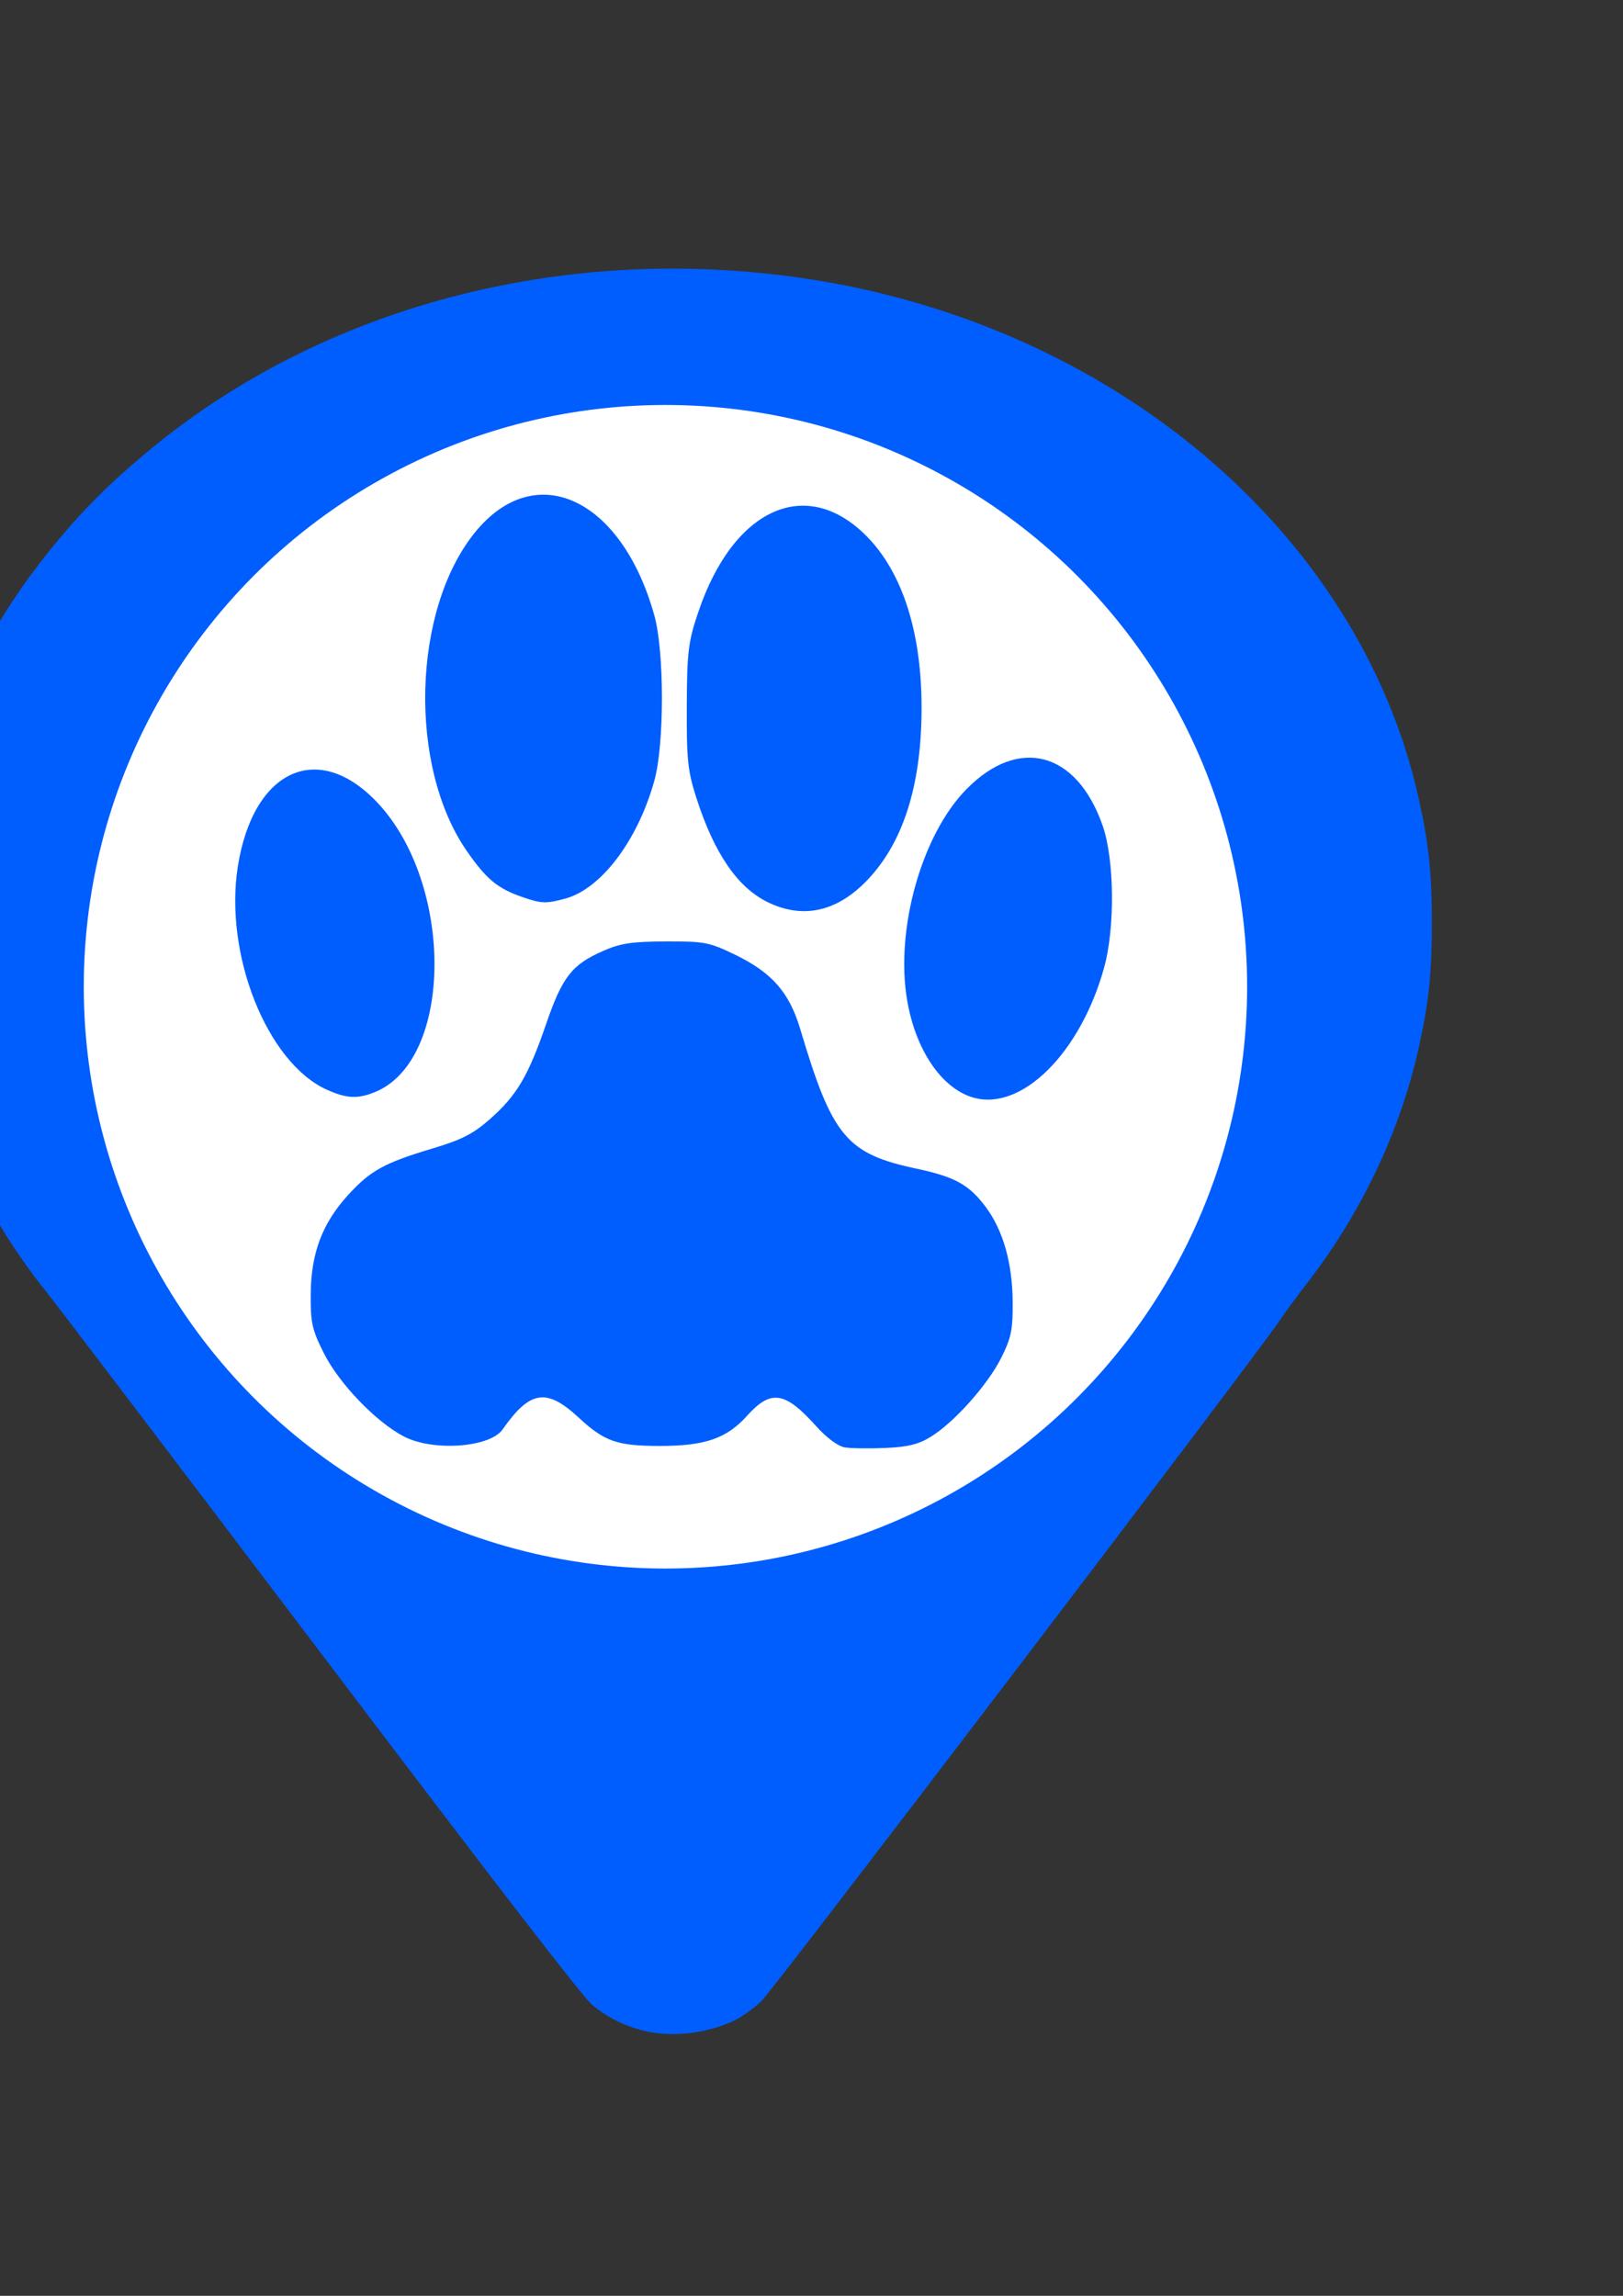 <?xml version="1.0" encoding="UTF-8" standalone="no"?>
<!-- Created with Inkscape (http://www.inkscape.org/) -->

<svg
   xmlns:dc="http://purl.org/dc/elements/1.1/"
   xmlns:cc="http://creativecommons.org/ns#"
   xmlns:rdf="http://www.w3.org/1999/02/22-rdf-syntax-ns#"
   xmlns:svg="http://www.w3.org/2000/svg"
   xmlns="http://www.w3.org/2000/svg"
   xmlns:sodipodi="http://sodipodi.sourceforge.net/DTD/sodipodi-0.dtd"
   xmlns:inkscape="http://www.inkscape.org/namespaces/inkscape"
   width="210mm"
   height="297mm"
   viewBox="0 0 744.094 1052.362"
   id="svg2"
   version="1.1"
   inkscape:version="0.91 r13725"
   sodipodi:docname="gps.svg">
  <rect x="0" y="0" width="744.094" height="1052.362" fill="#333333" stroke="none"/>
  <defs
     id="defs4" />
  <sodipodi:namedview
     id="base"
     pagecolor="#ffffff"
     bordercolor="#666666"
     borderopacity="1.0"
     inkscape:pageopacity="0.0"
     inkscape:pageshadow="2"
     inkscape:zoom="0.49497475"
     inkscape:cx="-32.046648"
     inkscape:cy="435.5338"
     inkscape:document-units="px"
     inkscape:current-layer="layer1"
     showgrid="false"
     inkscape:window-width="1366"
     inkscape:window-height="714"
     inkscape:window-x="0"
     inkscape:window-y="0"
     inkscape:window-maximized="1" />
  <g
     inkscape:label="Layer 1"
     inkscape:groupmode="layer"
     id="layer1">
    <path
       style="fill:#005eff;fill-opacity:1;stroke:none;stroke-width:1.124;stroke-opacity:1"
       d="M 295.917,931.044 C 286.643,928.864 278.252,924.718 271.482,918.972 267.008,915.175 229.856,867.018 147.329,758.042 82.556,672.511 25.818,597.862 21.246,592.156 -8.146,555.48 -27.682,512.253 -36.02,465.442 -38.839,449.621 -39.86,413.81 -37.986,396.506 -32.537,346.171 -13.045,298.377 18.701,257.51 34.1,237.685 47.728,223.636 67.715,206.979 147.359,140.603 257.818,111.364 368.007,127.491 c 141.639,20.73 254.989,116.324 282.33,238.105 4.676,20.826 6.12,34.418 6.12,57.581 0,23.164 -1.445,36.755 -6.12,57.581 -8.405,37.436 -25.757,74.292 -49.753,105.673 -6.315,8.258 -12.383,16.478 -13.486,18.266 -6.554,10.626 -232.688,307.594 -238.06,312.63 -3.569,3.345 -9.258,7.384 -12.643,8.975 -12.275,5.77 -28.179,7.632 -40.477,4.741 z m 28.454,-352.904 c 25.197,-1.926 46.895,-7.058 68.175,-16.125 54.909,-23.395 92.406,-65.584 104.396,-117.459 3.766,-16.295 4.021,-43.835 0.554,-59.851 -7.462,-34.465 -24.562,-62.427 -53.399,-87.317 -27.947,-24.122 -57.885,-38.349 -95.857,-45.553 -14.792,-2.806 -48.439,-3.935 -63.98,-2.146 -54.662,6.292 -104.236,32.751 -134.218,71.635 -19.726,25.583 -29.661,50.276 -32.138,79.882 -4.117,49.197 15.162,93.849 55.598,128.767 32.653,28.198 71.986,44.298 117.458,48.079 15.269,1.27 17.848,1.276 33.411,0.087 z"
       id="path4299"
       inkscape:connector-curvature="0" />
    <g
       id="g4329"
       transform="translate(4.081,16.142)">
      <circle
         r="266.68"
         cy="436.169"
         cx="301.005"
         id="path4302"
         style="opacity:1;fill:#ffffff;fill-opacity:1;stroke:none;stroke-width:2;stroke-linecap:round;stroke-linejoin:miter;stroke-miterlimit:4;stroke-dasharray:none;stroke-opacity:1" />
      <path
         inkscape:connector-curvature="0"
         d="m 234.982,394.905 c -11.045,-3.859 -16.272,-8.249 -25.168,-21.138 -26.713,-38.703 -24.924,-109.981 3.655,-145.602 27.626,-34.433 67.347,-16.253 82.427,37.725 4.662,16.69 4.662,59.223 0,75.912 -7.65,27.384 -24.362,49.481 -40.811,53.962 -8.86,2.414 -11.001,2.322 -20.103,-0.858 z m 113.025,2.548 c -13.978,-6.786 -24.686,-22.442 -32.902,-48.108 -3.885,-12.134 -4.437,-17.476 -4.318,-41.784 0.122,-25.061 0.65,-29.399 5.237,-43.028 16.092,-47.816 49.735,-62.902 77.395,-34.704 16.336,16.654 25.056,44.075 25.014,78.661 -0.043,35.993 -8.714,62.652 -25.998,79.928 -13.536,13.53 -28.782,16.631 -44.428,9.035 z m -202.174,85.935 c -27.415,-12.282 -47.258,-61.99 -40.868,-102.378 7.031,-44.443 36.898,-58.062 64.026,-29.197 35.215,37.47 34.709,117.576 -0.837,132.493 -8.066,3.385 -13.185,3.175 -22.321,-0.918 z m 296.088,3.517 c -14.439,-4.323 -26.271,-21.859 -30.122,-44.64 -5.486,-32.459 6.661,-75.684 27.144,-96.591 23.984,-24.481 50.65,-17.383 62.507,16.638 5.395,15.48 5.736,46.657 0.711,64.937 -10.813,39.333 -38.046,66.302 -60.24,59.657 z m -58.752,160.401 c -3.052,-0.524 -8.337,-4.437 -12.953,-9.592 -14.438,-16.12 -20.838,-17.093 -31.837,-4.838 -9.273,10.333 -19.255,13.782 -39.882,13.782 -19.604,0 -25.448,-2.033 -37.205,-12.938 -14.825,-13.752 -22.37,-12.592 -34.945,5.372 -5.835,8.337 -32.018,10.179 -45.341,3.19 -12.815,-6.722 -29.662,-24.28 -36.628,-38.173 -5.409,-10.787 -6.109,-13.945 -6.005,-27.102 0.149,-18.826 5.349,-32.522 17.294,-45.552 10.168,-11.092 16.529,-14.572 38.831,-21.242 13.172,-3.94 18.385,-6.621 26.097,-13.422 12.272,-10.821 17.518,-19.707 25.694,-43.519 7.432,-21.645 11.831,-27.275 26.221,-33.558 7.974,-3.482 13.138,-4.258 28.701,-4.315 17.666,-0.065 19.846,0.349 31.528,5.987 17.076,8.241 25.046,17.317 30.096,34.275 14.672,49.269 21.193,57.08 53.352,63.91 17.59,3.736 24.165,7.405 31.803,17.746 7.878,10.666 12.082,25.6 12.213,43.38 0.093,12.678 -0.678,16.436 -5.24,25.548 -6.171,12.326 -21.479,29.506 -32.211,36.151 -5.684,3.519 -10.534,4.722 -20.915,5.189 -7.433,0.334 -15.834,0.209 -18.67,-0.278 z"
         style="fill:#005eff;fill-opacity:1;stroke:none;stroke-opacity:1"
         id="path4212" />
    </g>
  </g>
</svg>
